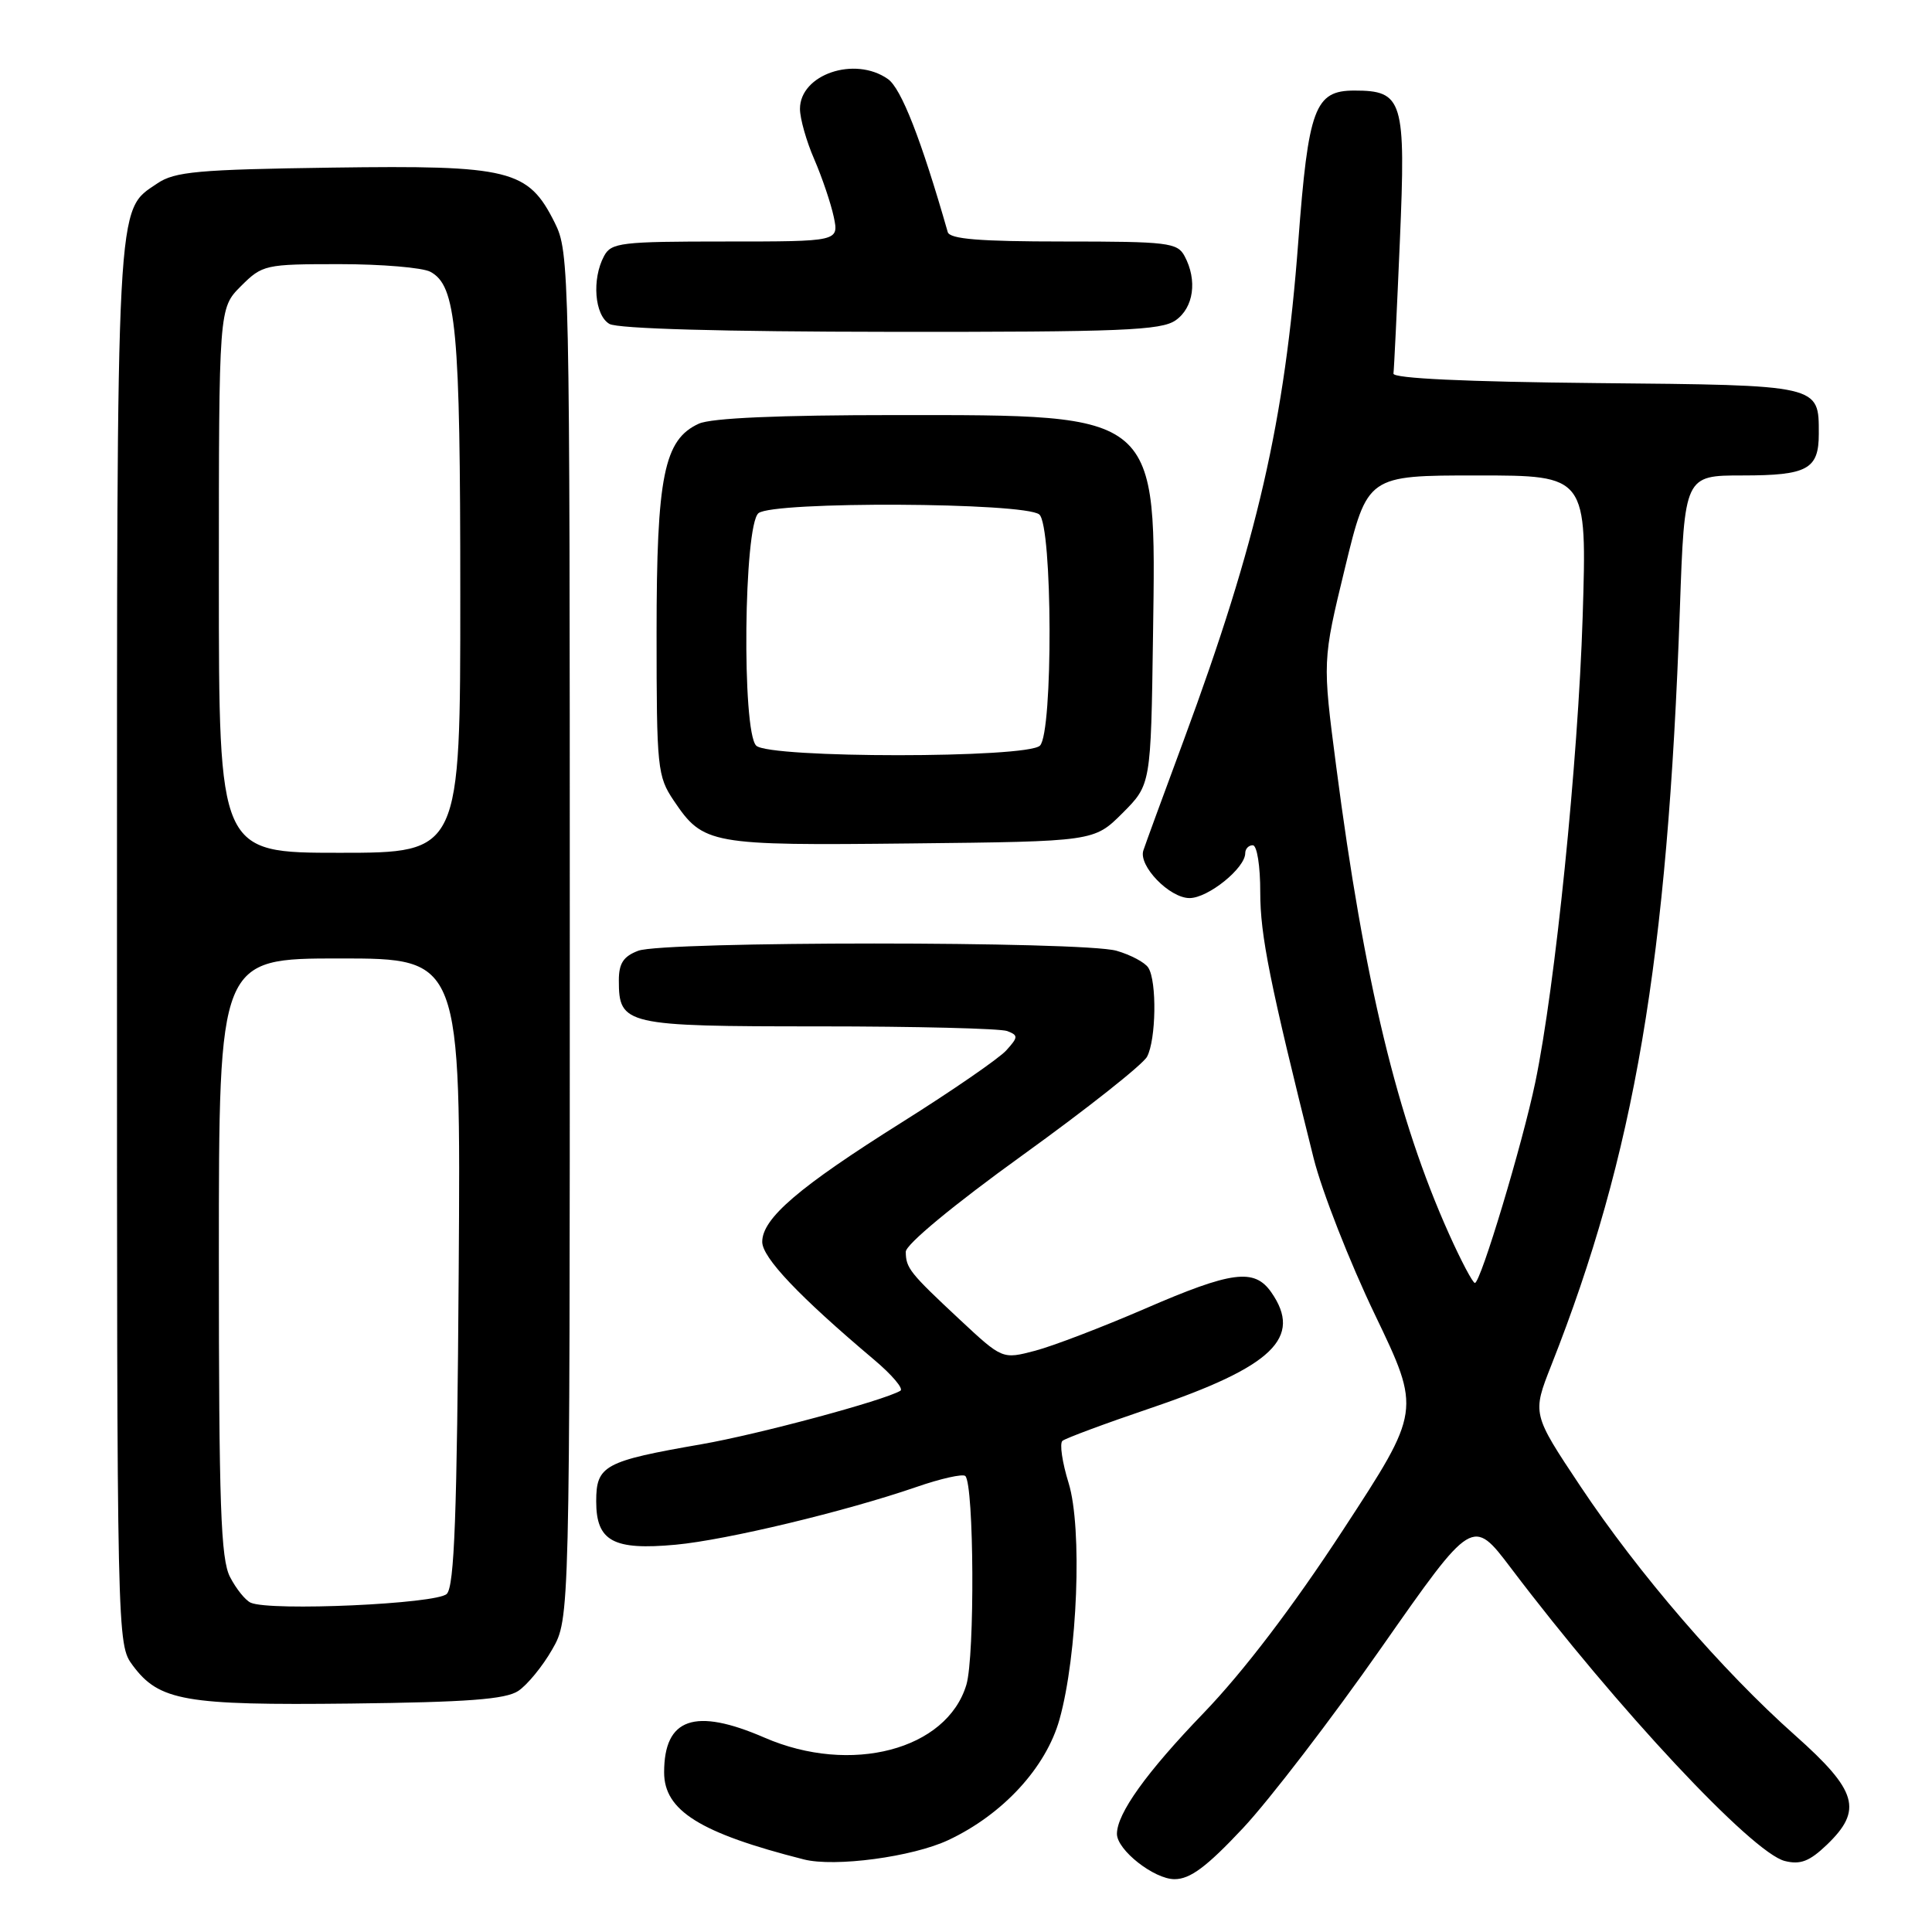 <?xml version="1.0" encoding="UTF-8" standalone="no"?>
<!DOCTYPE svg PUBLIC "-//W3C//DTD SVG 1.1//EN" "http://www.w3.org/Graphics/SVG/1.1/DTD/svg11.dtd" >
<svg xmlns="http://www.w3.org/2000/svg" xmlns:xlink="http://www.w3.org/1999/xlink" version="1.1" viewBox="0 0 256 256">
 <g >
 <path fill="currentColor"
d=" M 164.69 242.25 C 168.17 238.54 176.45 227.75 183.07 218.28 C 195.12 201.06 195.12 201.06 200.21 207.78 C 214.27 226.36 232.16 245.50 236.49 246.59 C 238.56 247.11 239.77 246.64 242.07 244.44 C 246.86 239.84 246.12 237.29 237.87 229.95 C 228.19 221.35 217.09 208.47 209.40 196.92 C 203.02 187.34 203.02 187.34 205.55 180.92 C 216.59 152.96 220.95 127.36 222.59 80.75 C 223.21 63.00 223.21 63.00 230.91 63.00 C 239.49 63.00 241.00 62.18 241.00 57.49 C 241.00 50.97 241.33 51.04 211.50 50.76 C 194.22 50.59 184.55 50.14 184.64 49.50 C 184.72 48.95 185.10 41.04 185.49 31.92 C 186.29 13.24 185.91 12.00 179.45 12.00 C 174.22 12.00 173.36 14.31 172.03 32.00 C 170.24 55.85 166.60 71.70 156.88 98.00 C 154.13 105.42 151.71 112.03 151.50 112.69 C 150.83 114.73 154.97 119.00 157.62 119.00 C 160.08 119.00 165.00 115.03 165.00 113.05 C 165.00 112.47 165.45 112.00 166.00 112.00 C 166.56 112.00 167.00 114.75 166.99 118.25 C 166.99 123.95 168.25 130.22 174.07 153.50 C 175.18 157.90 178.83 167.22 182.19 174.21 C 188.29 186.92 188.29 186.92 177.97 202.71 C 171.31 212.91 164.76 221.51 159.47 227.00 C 151.90 234.86 148.00 240.30 148.00 243.00 C 148.00 245.13 152.92 249.00 155.63 249.00 C 157.70 249.00 159.88 247.38 164.69 242.25 Z  M 125.66 243.82 C 132.88 240.43 138.60 234.22 140.39 227.83 C 142.78 219.28 143.43 202.46 141.60 196.52 C 140.75 193.78 140.38 191.26 140.78 190.92 C 141.18 190.58 146.45 188.62 152.50 186.57 C 168.66 181.08 172.65 177.24 168.44 171.22 C 166.20 168.03 163.24 168.41 151.69 173.42 C 146.09 175.84 139.55 178.35 137.16 178.98 C 132.82 180.12 132.82 180.12 127.16 174.84 C 120.52 168.64 120.04 168.03 120.02 165.87 C 120.01 164.91 126.32 159.68 135.49 153.07 C 144.01 146.93 151.44 141.05 151.99 140.02 C 153.19 137.77 153.31 130.03 152.16 128.23 C 151.72 127.53 149.82 126.52 147.94 125.98 C 143.47 124.70 87.93 124.70 84.57 125.98 C 82.61 126.72 82.00 127.65 82.00 129.90 C 82.00 135.82 82.78 136.00 108.49 136.00 C 121.33 136.00 132.57 136.28 133.46 136.62 C 134.94 137.19 134.93 137.42 133.33 139.19 C 132.37 140.25 126.16 144.53 119.54 148.69 C 105.85 157.29 101.00 161.44 101.00 164.55 C 101.00 166.64 105.88 171.78 115.81 180.16 C 118.19 182.16 119.76 184.02 119.31 184.28 C 117.10 185.59 100.51 190.05 93.00 191.36 C 80.05 193.61 79.00 194.18 79.00 198.94 C 79.00 204.22 81.26 205.45 89.55 204.68 C 96.30 204.05 112.04 200.27 121.41 197.04 C 124.67 195.91 127.59 195.26 127.91 195.58 C 129.07 196.73 129.18 219.45 128.05 223.24 C 125.46 231.87 112.74 235.21 101.31 230.25 C 92.07 226.24 88.00 227.64 88.00 234.85 C 88.00 239.92 92.76 242.89 106.50 246.38 C 110.61 247.43 120.92 246.05 125.66 243.82 Z  M 68.67 224.06 C 69.87 223.26 71.90 220.79 73.17 218.56 C 75.50 214.50 75.50 214.50 75.50 124.00 C 75.50 35.50 75.46 33.41 73.50 29.50 C 69.98 22.46 67.64 21.88 44.00 22.21 C 26.22 22.46 23.15 22.74 20.85 24.30 C 15.34 28.04 15.50 24.95 15.50 125.18 C 15.50 217.67 15.50 217.86 17.59 220.68 C 21.09 225.39 24.50 225.98 46.50 225.73 C 61.96 225.55 66.99 225.17 68.67 224.06 Z  M 148.74 107.74 C 152.50 103.97 152.50 103.97 152.78 84.24 C 153.20 54.51 153.77 55.00 118.65 55.00 C 103.20 55.00 94.24 55.39 92.60 56.14 C 87.98 58.24 87.00 63.10 87.00 83.87 C 87.00 101.82 87.11 102.86 89.28 106.09 C 93.20 111.90 94.04 112.05 120.74 111.76 C 144.97 111.50 144.97 111.50 148.74 107.74 Z  M 155.78 42.44 C 158.17 40.77 158.68 37.13 156.96 33.93 C 156.01 32.15 154.74 32.00 140.93 32.00 C 129.79 32.00 125.85 31.68 125.58 30.75 C 122.06 18.46 119.42 11.71 117.65 10.47 C 113.26 7.39 106.00 9.86 106.00 14.43 C 106.00 15.70 106.85 18.72 107.90 21.12 C 108.94 23.53 110.10 26.96 110.48 28.75 C 111.16 32.00 111.16 32.00 96.11 32.00 C 82.26 32.00 80.99 32.15 80.04 33.93 C 78.40 36.98 78.78 41.77 80.75 42.92 C 81.85 43.56 95.76 43.95 118.03 43.97 C 148.60 44.00 153.87 43.78 155.78 42.44 Z  M 191.99 163.48 C 185.16 148.26 180.75 129.98 177.05 101.53 C 175.23 87.56 175.23 87.56 178.21 75.28 C 181.19 63.00 181.19 63.00 195.74 63.00 C 210.29 63.00 210.29 63.00 209.71 81.75 C 209.10 100.95 206.08 130.66 203.44 143.38 C 201.74 151.56 196.19 170.00 195.43 170.00 C 195.15 170.00 193.60 167.07 191.99 163.48 Z  M 33.23 212.37 C 32.53 212.07 31.29 210.53 30.48 208.96 C 29.25 206.58 29.00 199.50 29.00 166.55 C 29.00 127.00 29.00 127.00 45.03 127.00 C 61.06 127.00 61.06 127.00 60.78 168.45 C 60.56 200.78 60.21 210.19 59.20 211.20 C 57.88 212.53 35.87 213.52 33.23 212.37 Z  M 29.00 76.92 C 29.00 40.85 29.00 40.85 31.92 37.92 C 34.77 35.08 35.11 35.00 44.99 35.00 C 50.57 35.00 55.98 35.46 57.02 36.01 C 60.47 37.86 60.99 43.44 60.99 78.75 C 61.00 113.00 61.00 113.00 45.00 113.00 C 29.00 113.00 29.00 113.00 29.00 76.92 Z  M 100.20 98.80 C 98.28 96.88 98.55 69.62 100.50 68.00 C 102.42 66.40 135.76 66.56 137.71 68.17 C 139.47 69.63 139.55 97.05 137.80 98.80 C 136.11 100.49 101.89 100.49 100.20 98.80 Z "/>
</g>
</svg>